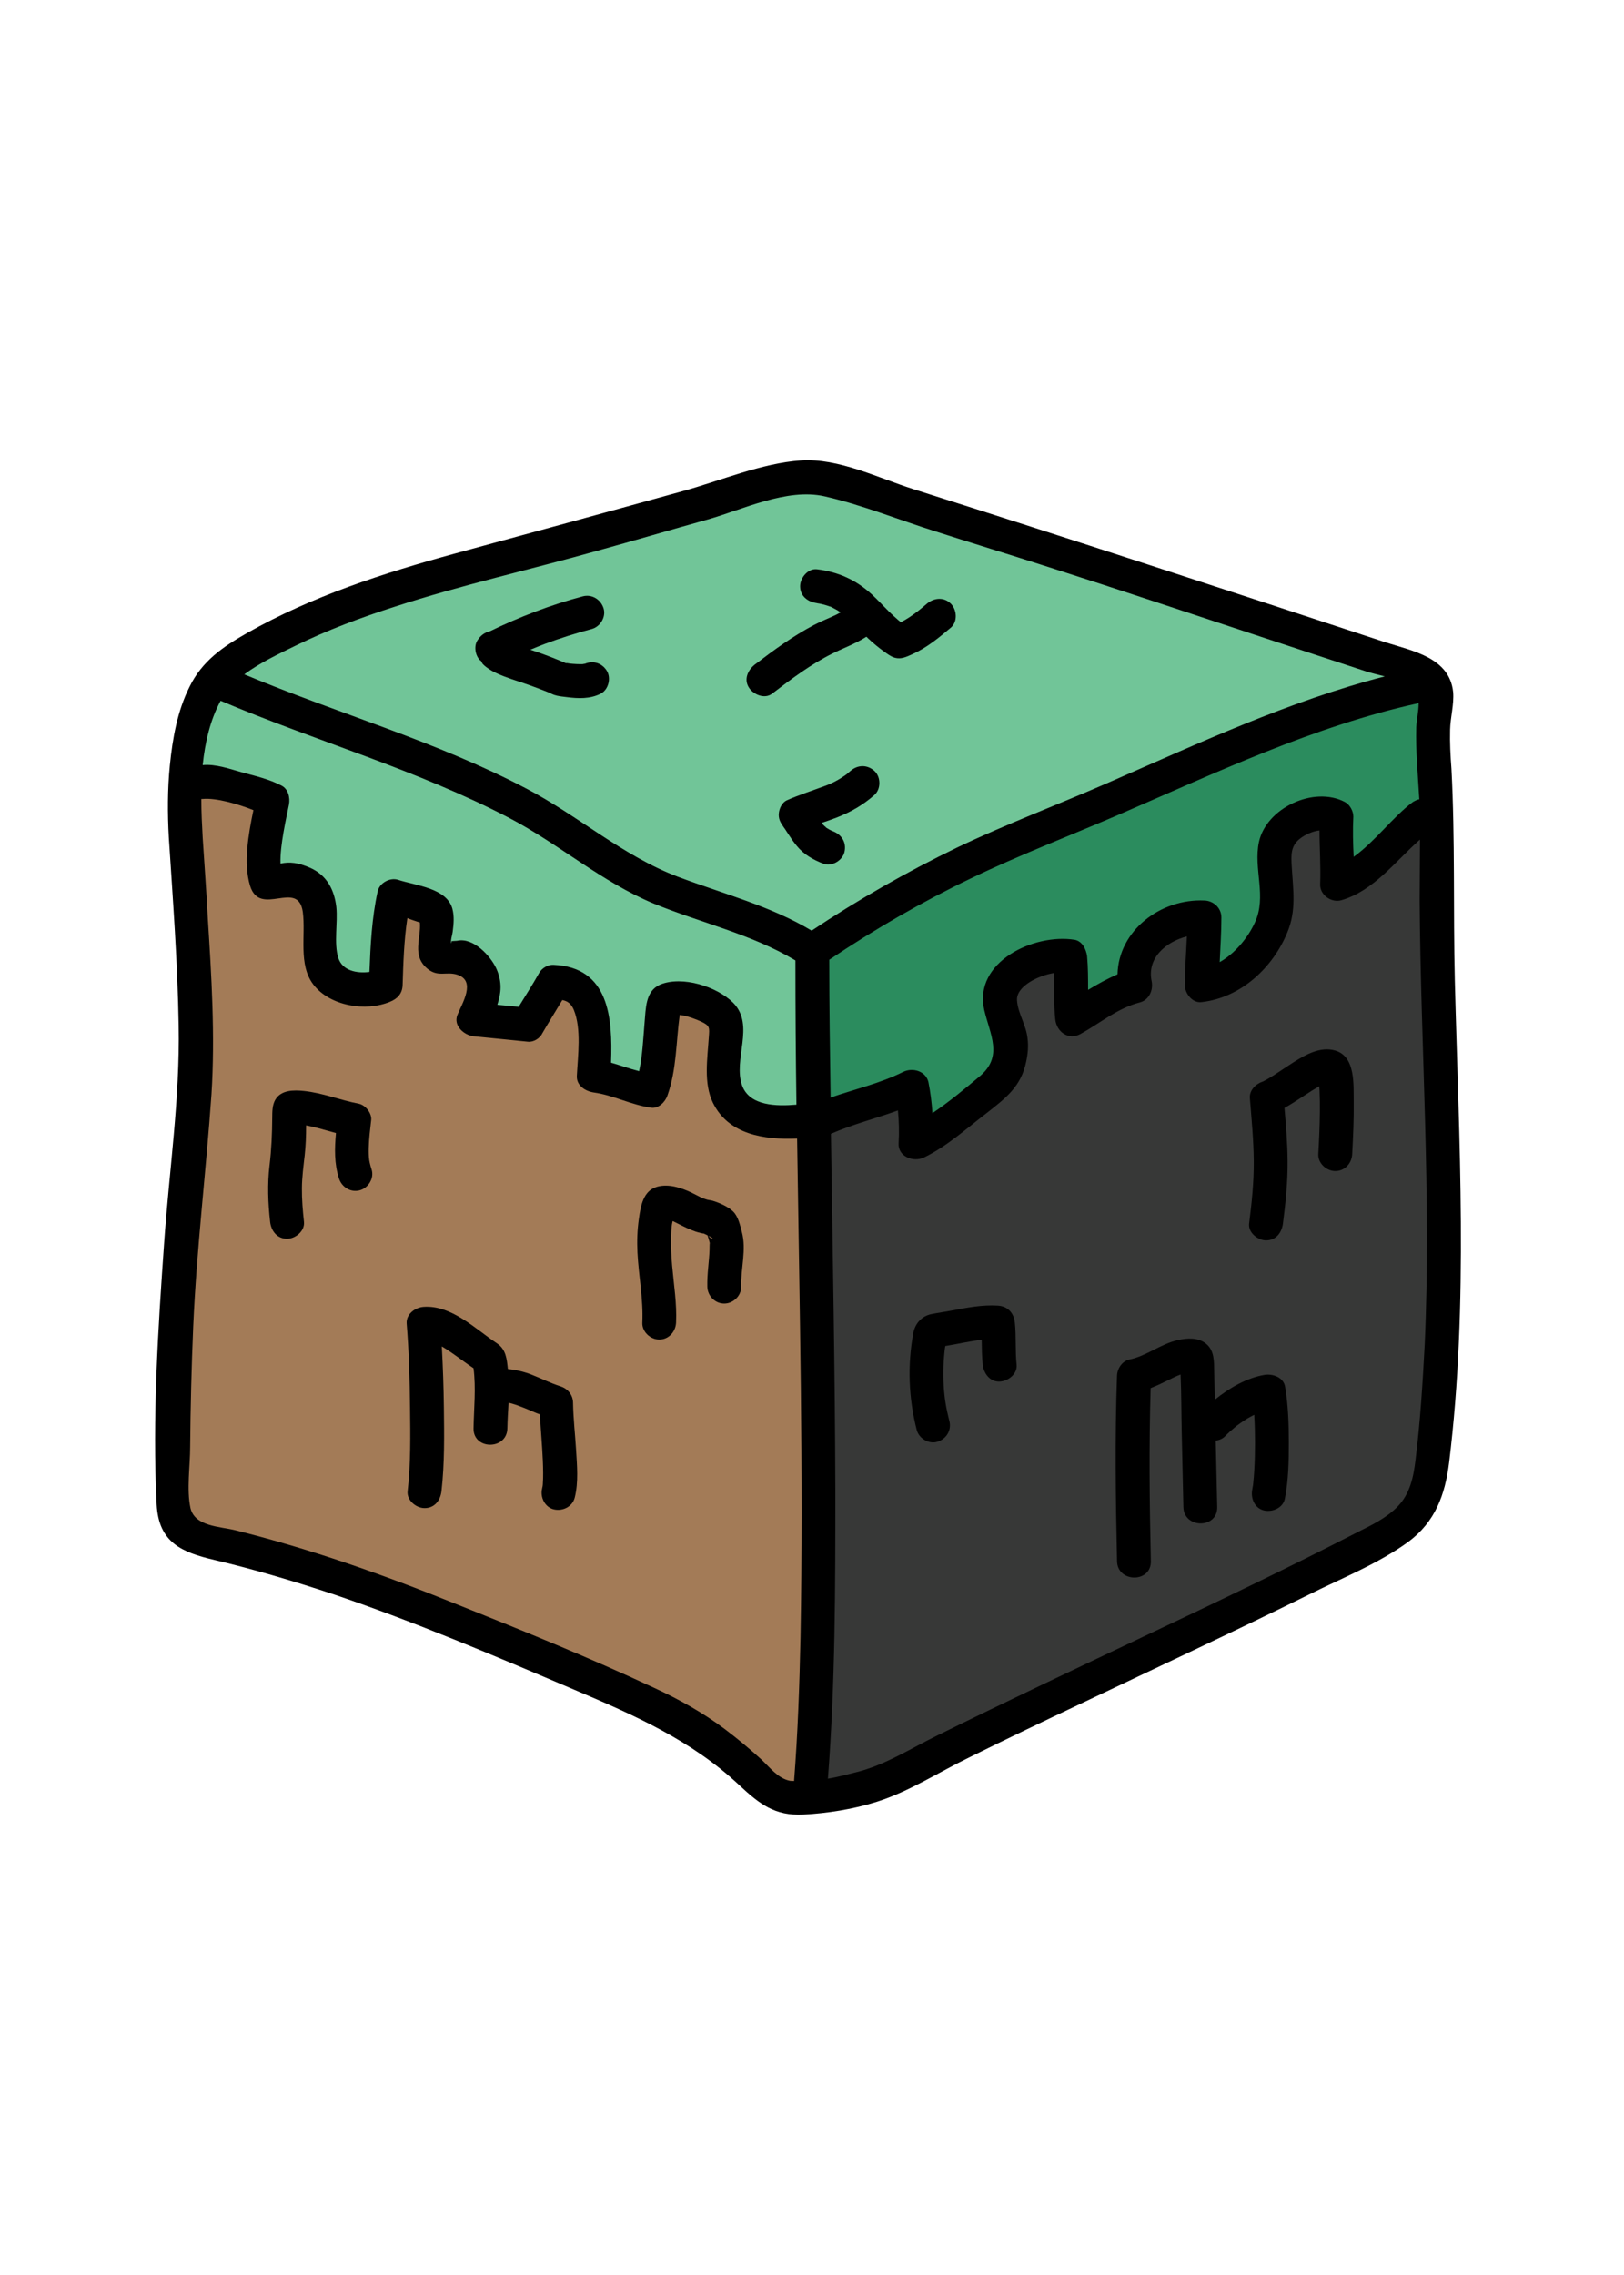 <svg xmlns="http://www.w3.org/2000/svg"  viewBox="0 0 48 48" width="10px" height="14px"><path fill="#71c598" d="M41.051,9.895c-0.189-0.047-0.379-0.094-0.525-0.14l-4.533-1.494 c-1.614-0.535-3.229-1.07-4.85-1.587c-0.555-0.178-1.109-0.352-1.664-0.525c-0.565-0.176-1.131-0.353-1.7-0.536 C27.42,5.5,27.061,5.375,26.7,5.25c-0.719-0.249-1.463-0.506-2.22-0.678c-0.985-0.221-2.027,0.135-2.948,0.449 c-0.266,0.09-0.523,0.179-0.766,0.247c-0.505,0.141-1.011,0.285-1.517,0.43c-0.575,0.165-1.152,0.33-1.734,0.49 c-0.727,0.205-1.458,0.395-2.189,0.584c-1.253,0.325-2.548,0.662-3.808,1.071C10.366,8.212,9.386,8.597,8.52,9.021l-0.144,0.07 C7.911,9.318,7.383,9.575,6.921,9.919l-0.703,0.524l0.809,0.338c1.035,0.433,2.098,0.822,3.126,1.199 c1.726,0.632,3.511,1.285,5.166,2.153c0.605,0.316,1.191,0.704,1.757,1.08c0.865,0.573,1.76,1.166,2.789,1.555 c0.37,0.139,0.746,0.268,1.122,0.396c0.981,0.335,1.908,0.652,2.747,1.155l0.271,0.162l0.263-0.175 c1.344-0.896,2.773-1.712,4.247-2.425c0.893-0.425,1.824-0.809,2.724-1.181c0.558-0.23,1.116-0.46,1.671-0.702l1.064-0.466 c2.288-1.005,4.654-2.045,7.082-2.668l1.208-0.468L41.051,9.895z"/><path fill="#71c598" d="M24.01,18.77c0-0.176-0.092-0.338-0.243-0.429c-0.892-0.535-1.864-0.866-2.804-1.186 c-0.489-0.167-0.978-0.333-1.452-0.527c-0.843-0.35-1.595-0.851-2.392-1.38c-0.586-0.389-1.192-0.792-1.838-1.131 c-1.728-0.901-3.557-1.574-5.326-2.225c-1.07-0.394-2.176-0.801-3.24-1.252c-0.235-0.1-0.511-0.004-0.634,0.222 c-0.309,0.566-0.501,1.249-0.588,2.087c-0.016,0.15,0.037,0.299,0.144,0.405s0.257,0.159,0.406,0.144 c0.222-0.022,0.526,0.068,0.798,0.148L7.14,13.73c0.329,0.086,0.669,0.176,0.909,0.345l-0.041,0.198 c-0.095,0.455-0.237,1.142-0.218,1.657c0.005,0.148,0.077,0.287,0.194,0.377s0.27,0.124,0.414,0.092 c0.149-0.033,0.295-0.026,0.574,0.096c0.173,0.08,0.411,0.244,0.471,0.749c0.018,0.165,0.008,0.348,0,0.532 c-0.014,0.341-0.03,0.728,0.082,1.079c0.179,0.55,0.749,0.847,1.461,0.751c0.242-0.032,0.425-0.233,0.434-0.477 c0.03-0.787,0.07-1.554,0.195-2.264c0.122,0.04,0.263,0.075,0.411,0.112c0.341,0.084,0.807,0.199,0.86,0.39 c0.035,0.132,0.026,0.274-0.015,0.555c-0.027,0.119-0.068,0.298-0.01,0.491c0.07,0.238,0.298,0.43,0.547,0.395 c0.11-0.016,0.207-0.059,0.28-0.124c0.152,0.046,0.414,0.287,0.526,0.532c0.104,0.229,0.106,0.416,0.011,0.711 c-0.047,0.144-0.025,0.302,0.058,0.428c0.083,0.127,0.22,0.209,0.371,0.223l0.63,0.06c0.188,0.022,0.376-0.074,0.475-0.238 l0.197-0.319c0.14-0.226,0.281-0.452,0.383-0.681c0.966,0.041,1.286,0.662,1.222,2.372c-0.009,0.23,0.141,0.436,0.362,0.499 c0.11,0.032,0.218,0.066,0.326,0.101c0.172,0.055,0.344,0.109,0.52,0.153c0.13,0.033,0.271,0.011,0.386-0.061 s0.196-0.188,0.225-0.32c0.087-0.41,0.118-0.813,0.147-1.204l0.035-0.439c0.026-0.354,0.055-0.519,0.145-0.557 c0.454-0.184,1.265,0.084,1.608,0.427c0.201,0.204,0.173,0.49,0.107,0.979c-0.054,0.403-0.116,0.859,0.053,1.312 c0.297,0.764,1.106,0.889,1.667,0.889c0.182,0,0.338-0.013,0.441-0.022c0.262-0.022,0.461-0.243,0.458-0.505 C24.02,21.605,24.01,20.188,24.01,18.77z"/><path fill="#2b8c5e" d="M42.415,13.442c-0.036-0.535-0.07-1.04-0.056-1.538c0.003-0.077,0.016-0.161,0.028-0.249 c0.022-0.159,0.043-0.326,0.043-0.486c0-0.151-0.069-0.295-0.187-0.39s-0.275-0.133-0.42-0.099 c-2.709,0.594-5.277,1.717-7.761,2.804l-1.23,0.535c-0.478,0.206-0.959,0.405-1.441,0.604c-0.957,0.396-1.946,0.805-2.898,1.264 c-1.439,0.69-2.874,1.513-4.263,2.446c-0.138,0.093-0.221,0.249-0.221,0.415c0,1.309,0.019,2.617,0.038,3.917l0.002,0.16 c0.002,0.161,0.082,0.31,0.213,0.402c0.131,0.091,0.299,0.115,0.451,0.062c0.223-0.077,0.449-0.146,0.675-0.216 c0.508-0.157,1.034-0.318,1.561-0.618c0.056,0.279,0.093,0.566,0.111,0.854c0.012,0.179,0.118,0.337,0.278,0.417 c0.07,0.034,0.146,0.051,0.221,0.051c0.098,0,0.195-0.029,0.279-0.085c0.503-0.339,0.969-0.724,1.443-1.123 c0.817-0.688,0.576-1.49,0.4-2.076c-0.037-0.124-0.076-0.25-0.105-0.376c-0.073-0.323,0.01-0.605,0.251-0.863 c0.411-0.438,1.228-0.699,1.774-0.641c0.007,0.009,0.024,0.045,0.029,0.068c0.029,0.325,0.028,0.64,0.028,0.956 c0,0.181,0.098,0.347,0.255,0.436c0.158,0.088,0.351,0.085,0.505-0.009c0.298-0.182,0.563-0.322,0.809-0.429 c0.179-0.078,0.296-0.252,0.301-0.447c0.01-0.423,0.199-0.829,0.534-1.141c0.397-0.37,0.96-0.575,1.536-0.55 c0,0.32-0.017,0.64-0.033,0.96l-0.017,0.338c-0.008,0.182,0.083,0.354,0.238,0.449s0.351,0.099,0.508,0.009 c0.518-0.292,0.984-0.815,1.247-1.394c0.264-0.563,0.209-1.118,0.16-1.606c-0.031-0.315-0.061-0.613-0.004-0.879 c0.069-0.316,0.349-0.623,0.73-0.801c0.383-0.179,0.8-0.196,1.071-0.081c-0.021,0.417-0.01,0.823,0.01,1.239 c0.009,0.183,0.117,0.346,0.282,0.426c0.164,0.079,0.36,0.063,0.508-0.043c0.366-0.261,0.688-0.594,1-0.915 c0.263-0.271,0.511-0.527,0.758-0.704c0.238-0.053,0.405-0.271,0.391-0.517L42.415,13.442z"/><path fill="#a37b57" d="M24.104,26.867l-0.051-3.357l-0.514,0.021c-1.095,0.043-1.739-0.202-2.019-0.778 c-0.176-0.366-0.135-0.875-0.095-1.368l0.027-0.355c0.03-0.418-0.046-0.688-0.531-0.912c-0.072-0.034-0.449-0.203-0.784-0.235 l-0.478-0.046l-0.065,0.476c-0.035,0.254-0.058,0.509-0.08,0.764c-0.047,0.536-0.091,1.041-0.198,1.549 c-0.251-0.034-0.503-0.118-0.77-0.206c-0.293-0.097-0.596-0.198-0.922-0.243c-0.036-0.006-0.062-0.016-0.075-0.009l0.018-0.275 c0.04-0.565,0.089-1.268-0.148-1.855c-0.137-0.323-0.373-0.521-0.703-0.586l-0.347-0.069l-0.415,0.69 c-0.122,0.199-0.244,0.399-0.309,0.601l-1.662-0.109l0.068-0.152c0.146-0.313,0.365-0.787,0.174-1.218 c-0.071-0.161-0.228-0.375-0.568-0.48c-0.208-0.065-0.388-0.059-0.52-0.054c-0.143,0.005-0.147,0.003-0.184-0.027 c-0.1-0.081-0.117-0.132-0.073-0.49c0.02-0.16,0.042-0.341,0.025-0.535l-0.104-0.355l-0.314-0.103 c-0.085-0.028-0.173-0.056-0.256-0.091l-0.591-0.248l-0.096,0.634c-0.104,0.685-0.125,1.366-0.208,2.084 c-0.504,0.21-1.332,0.104-1.681-0.352c-0.201-0.263-0.194-0.684-0.187-1.129c0.004-0.266,0.007-0.528-0.025-0.778 c-0.043-0.306-0.166-0.537-0.365-0.686c-0.307-0.229-0.666-0.178-0.928-0.139c-0.089,0.012-0.239,0.035-0.284-0.029 c-0.18-0.592,0.009-1.497,0.111-1.983l0.086-0.41l-0.39-0.156c-0.18-0.072-1.114-0.432-1.726-0.366h-0.5V14 c0,0.399,0.02,0.789,0.041,1.171l0.054,0.817c0.035,0.512,0.069,1.022,0.096,1.543c0.107,1.69,0.218,3.438,0.11,5.153 c-0.064,0.91-0.146,1.819-0.229,2.729c-0.123,1.357-0.251,2.761-0.312,4.155C5.16,30.754,5.13,31.95,5.12,33.14 c0,0.164-0.011,0.343-0.021,0.528c-0.026,0.446-0.055,0.952,0.044,1.398c0.181,0.752,0.96,0.888,1.426,0.968 c0.093,0.016,0.183,0.031,0.261,0.05c1.955,0.484,3.993,1.164,6.415,2.139c2,0.798,3.953,1.588,5.867,2.48 c0.79,0.363,1.45,0.747,2.017,1.174c0.357,0.271,0.696,0.551,1.023,0.85c0.051,0.047,0.102,0.099,0.154,0.152 c0.229,0.234,0.515,0.526,0.916,0.606c0.079,0.02,0.145,0.02,0.129,0.009l0.572,0.142l0.046-0.588 c0.122-1.563,0.167-3.102,0.192-4.268v-0.001C24.233,34.801,24.167,30.767,24.104,26.867z"/><path fill="#373837" d="M42.566,21.671C42.518,20.113,42.47,18.556,42.46,17l0.01-1.8c0-0.196-0.115-0.375-0.293-0.456 c-0.18-0.081-0.389-0.05-0.536,0.08c-0.2,0.176-0.394,0.368-0.588,0.561c-0.493,0.491-0.958,0.955-1.533,1.144 c0.013-0.33,0.003-0.661-0.007-0.989c-0.006-0.205-0.013-0.408-0.013-0.61c0-0.142-0.06-0.276-0.165-0.371s-0.244-0.14-0.386-0.126 c-0.327,0.034-0.643,0.2-0.805,0.325c-0.516,0.377-0.486,0.893-0.463,1.282l0.021,0.31c0.039,0.535,0.07,0.958-0.115,1.402 c-0.394,0.963-1.228,1.651-2.067,1.75c0-0.311,0.018-0.622,0.035-0.932l0.025-0.487c0.007-0.158-0.062-0.31-0.185-0.41 c-0.123-0.099-0.285-0.133-0.439-0.096c-1.016,0.262-1.593,1.051-1.39,1.95c-0.532,0.137-0.957,0.409-1.367,0.672 c-0.165,0.105-0.329,0.21-0.511,0.259c-0.031-0.288-0.028-0.571-0.026-0.856c0.001-0.156,0.002-0.312-0.001-0.47 c-0.003-0.145-0.068-0.28-0.18-0.373c-0.111-0.093-0.256-0.133-0.399-0.11c-0.789,0.125-1.589,0.646-1.52,1.353 c0.021,0.264,0.108,0.494,0.185,0.697c0.058,0.153,0.113,0.297,0.128,0.438c0.02,0.155,0.009,0.325-0.035,0.526 c-0.108,0.535-0.436,0.792-0.984,1.223c-0.142,0.109-0.282,0.221-0.422,0.333c-0.447,0.357-0.87,0.695-1.375,0.976 c0.021-0.326,0.014-0.666-0.021-1.038c-0.015-0.154-0.1-0.293-0.23-0.376s-0.292-0.101-0.438-0.047 c-0.246,0.089-0.495,0.168-0.743,0.248c-0.417,0.133-0.847,0.271-1.267,0.454c-0.184,0.081-0.302,0.264-0.299,0.465l0.041,2.664 c0.041,2.62,0.082,5.24,0.089,7.858c0,2.788,0,5.67-0.219,8.481c-0.012,0.153,0.047,0.303,0.161,0.407 c0.093,0.085,0.214,0.131,0.338,0.131c0.027,0,0.055-0.002,0.082-0.007c0.261-0.043,0.516-0.108,0.739-0.165l0.128-0.032 c0.688-0.168,1.301-0.493,1.894-0.808c0.206-0.109,0.411-0.218,0.619-0.319c1.863-0.918,3.733-1.804,5.598-2.686l0.614-0.291 c1.979-0.932,4.102-1.944,6.265-3.057c0.417-0.208,0.889-0.443,1.26-0.826c0.472-0.484,0.6-1.094,0.668-1.678 c0.146-1.179,0.218-2.392,0.273-3.435c0-0.001,0-0.002,0-0.003C42.739,27.3,42.651,24.438,42.566,21.671z"/><path d="M43,19.37c-0.05-2.09,0.01-4.17-0.1-6.26c-0.03-0.39-0.05-0.77-0.04-1.16c0.01-0.37,0.12-0.74,0.09-1.11 c-0.11-1.02-1.2-1.21-2.01-1.47c-4.65-1.53-9.3-3.05-13.97-4.53C25.94,4.51,24.78,3.93,23.68,4c-1.17,0.08-2.38,0.6-3.51,0.91 c-2.24,0.62-4.48,1.23-6.72,1.84C11.33,7.33,9.22,8.01,7.3,9.1c-0.72,0.41-1.33,0.83-1.7,1.59c-0.36,0.72-0.5,1.52-0.58,2.32 c-0.07,0.71-0.07,1.42-0.03,2.13c0.12,1.85,0.26,3.7,0.29,5.55c0.04,2.16-0.28,4.29-0.43,6.44c-0.18,2.55-0.35,5.16-0.22,7.71 c0.06,1.12,0.73,1.41,1.71,1.64c1.19,0.28,2.36,0.63,3.51,1.01c2.42,0.82,4.77,1.82,7.12,2.82c1.77,0.75,3.46,1.49,4.88,2.82 c0.6,0.56,1.05,0.91,1.89,0.87c0.73-0.04,1.49-0.16,2.18-0.38c0.95-0.3,1.84-0.88,2.73-1.31c1.09-0.54,2.18-1.06,3.28-1.58 c2.25-1.07,4.51-2.12,6.74-3.22c0.98-0.49,2.07-0.92,2.96-1.57c0.79-0.59,1.08-1.38,1.2-2.33C43.41,28.88,43.12,24.11,43,19.37z M41.93,11.17c0,0.24-0.06,0.5-0.07,0.71c-0.02,0.71,0.05,1.42,0.09,2.13c-0.06,0.01-0.12,0.04-0.19,0.08 c-0.58,0.43-1.12,1.17-1.75,1.62c-0.02-0.4-0.03-0.79-0.01-1.19c0-0.16-0.1-0.35-0.25-0.43c-0.91-0.48-2.32,0.17-2.54,1.18 c-0.17,0.8,0.24,1.61-0.12,2.38c-0.2,0.44-0.58,0.91-1.04,1.17c0.02-0.44,0.05-0.88,0.05-1.32c0-0.28-0.23-0.49-0.5-0.5 c-1.3-0.06-2.54,0.89-2.57,2.18c-0.3,0.13-0.59,0.29-0.87,0.46c0-0.33,0-0.66-0.03-1c-0.03-0.2-0.14-0.44-0.37-0.48 c-1.2-0.19-2.99,0.65-2.67,2.07c0.17,0.73,0.57,1.37-0.13,1.96c-0.44,0.37-0.91,0.76-1.4,1.09c-0.02-0.31-0.06-0.62-0.12-0.92 c-0.08-0.33-0.47-0.43-0.74-0.3c-0.68,0.34-1.43,0.51-2.15,0.76c-0.02-1.35-0.04-2.71-0.04-4.07c1.34-0.9,2.74-1.71,4.2-2.41 c1.41-0.68,2.88-1.24,4.32-1.86C35.93,13.23,38.83,11.85,41.93,11.17z M6.52,11.1c2.83,1.2,5.79,2.03,8.53,3.46 c1.47,0.77,2.73,1.89,4.27,2.53c1.39,0.57,2.89,0.9,4.19,1.68c0,1.42,0.01,2.84,0.03,4.26c-0.59,0.05-1.37,0.04-1.6-0.55 c-0.29-0.78,0.39-1.79-0.27-2.46c-0.48-0.48-1.5-0.8-2.15-0.54c-0.45,0.19-0.43,0.71-0.47,1.14c-0.04,0.48-0.06,0.95-0.16,1.42 c-0.28-0.07-0.55-0.17-0.83-0.25c0.05-1.33-0.06-2.82-1.7-2.89c-0.17-0.01-0.35,0.1-0.43,0.25c-0.19,0.34-0.4,0.66-0.6,0.99 c-0.21-0.02-0.42-0.04-0.63-0.06c0.11-0.34,0.15-0.67-0.03-1.07c-0.17-0.37-0.68-0.93-1.16-0.82c-0.06,0-0.11,0.01-0.16,0.01 c0,0.03-0.01,0.05-0.01,0.07c-0.03-0.1,0.03-0.25,0.04-0.35c0.03-0.23,0.05-0.45-0.01-0.68c-0.17-0.61-1.08-0.68-1.6-0.85 c-0.24-0.08-0.56,0.09-0.61,0.35c-0.17,0.78-0.21,1.58-0.24,2.37c-0.38,0.05-0.8-0.04-0.92-0.41c-0.14-0.44-0.01-1.04-0.06-1.51 c-0.06-0.51-0.28-0.93-0.76-1.15c-0.36-0.16-0.62-0.19-0.89-0.13c-0.02-0.54,0.18-1.38,0.25-1.74c0.04-0.21-0.02-0.47-0.23-0.57 c-0.35-0.18-0.76-0.28-1.14-0.38c-0.36-0.1-0.8-0.26-1.18-0.22C6.06,12.33,6.21,11.67,6.52,11.1z M23.66,38.77 c-0.03,1.41-0.08,2.83-0.19,4.24c-0.04-0.01-0.09,0-0.13-0.01c-0.35-0.07-0.6-0.41-0.85-0.64c-0.34-0.31-0.69-0.6-1.06-0.88 c-0.65-0.49-1.37-0.89-2.11-1.23c-1.93-0.9-3.91-1.7-5.89-2.49c-2.11-0.85-4.26-1.61-6.48-2.16c-0.45-0.11-1.19-0.11-1.32-0.65 c-0.12-0.54-0.01-1.26-0.01-1.81c0.01-1.18,0.04-2.37,0.09-3.55c0.1-2.3,0.38-4.58,0.54-6.87c0.11-1.74,0-3.49-0.11-5.22 c-0.04-0.79-0.1-1.57-0.15-2.36C5.97,14.77,5.95,14.39,5.95,14h0.04c0.39-0.04,1.05,0.15,1.5,0.33c-0.15,0.72-0.3,1.57-0.1,2.23 c0.29,0.96,1.42-0.21,1.56,0.78c0.09,0.69-0.14,1.55,0.31,2.14c0.49,0.64,1.55,0.81,2.27,0.51c0.22-0.09,0.36-0.24,0.37-0.49 c0.02-0.65,0.04-1.32,0.14-1.98c0.12,0.05,0.25,0.09,0.37,0.13c0.04,0.47-0.25,0.98,0.23,1.37c0.31,0.25,0.55,0.07,0.87,0.17 c0.58,0.18,0.14,0.86,0.01,1.19c-0.13,0.32,0.2,0.6,0.48,0.63c0.54,0.05,1.07,0.11,1.6,0.16c0.17,0.02,0.36-0.1,0.43-0.25 c0.19-0.33,0.4-0.66,0.59-0.98c0.15,0.03,0.26,0.1,0.34,0.29c0.23,0.57,0.12,1.35,0.09,1.94c-0.02,0.29,0.24,0.46,0.5,0.5 c0.58,0.08,1.11,0.37,1.7,0.45c0.22,0.03,0.42-0.18,0.48-0.37c0.27-0.76,0.25-1.57,0.36-2.37c0.21,0.02,0.49,0.13,0.62,0.19 c0.28,0.13,0.26,0.18,0.24,0.47c-0.04,0.63-0.16,1.35,0.12,1.93c0.46,0.95,1.53,1.1,2.49,1.06C23.63,28.94,23.75,33.85,23.66,38.77 z M20.04,16.3c-1.64-0.62-2.94-1.8-4.49-2.61c-2.67-1.4-5.56-2.21-8.33-3.37c0.47-0.35,1.03-0.61,1.52-0.85 c0.94-0.46,1.93-0.83,2.93-1.15c1.97-0.64,3.99-1.09,5.98-1.65c1.09-0.3,2.17-0.62,3.25-0.92c1.06-0.3,2.36-0.94,3.47-0.69 c1.1,0.25,2.18,0.69,3.26,1.03c1.12,0.36,2.24,0.7,3.36,1.06c2.1,0.67,4.19,1.37,6.28,2.06c1.03,0.34,2.06,0.68,3.1,1.02 c0.16,0.05,0.36,0.1,0.56,0.15c-2.84,0.73-5.53,1.99-8.22,3.16c-1.47,0.64-2.96,1.2-4.41,1.89c-1.49,0.72-2.93,1.54-4.31,2.46 C22.77,17.16,21.37,16.8,20.04,16.3z M42.11,30.11c-0.06,1.13-0.13,2.27-0.27,3.4c-0.06,0.51-0.16,1.01-0.53,1.39 c-0.33,0.34-0.77,0.55-1.19,0.76c-2.04,1.05-4.11,2.04-6.19,3.02c-2.07,0.98-4.15,1.96-6.22,2.98c-0.78,0.38-1.55,0.88-2.41,1.09 c-0.24,0.06-0.53,0.14-0.83,0.19c0.22-2.83,0.22-5.68,0.22-8.52c-0.01-3.51-0.08-7.02-0.13-10.53c0.64-0.28,1.32-0.45,1.98-0.69 c0.03,0.32,0.04,0.64,0.02,0.96c-0.03,0.4,0.43,0.58,0.75,0.43c0.68-0.33,1.25-0.85,1.85-1.31c0.56-0.44,1.02-0.78,1.17-1.52 c0.05-0.23,0.07-0.46,0.04-0.69c-0.04-0.39-0.28-0.73-0.31-1.11c-0.04-0.41,0.6-0.74,1.1-0.82c0.01,0.46-0.02,0.91,0.03,1.37 c0.04,0.37,0.39,0.63,0.75,0.43c0.58-0.32,1.09-0.76,1.75-0.93c0.27-0.07,0.4-0.36,0.35-0.62c-0.15-0.69,0.42-1.17,1.04-1.33 c-0.02,0.48-0.06,0.96-0.06,1.44c0,0.25,0.23,0.54,0.5,0.5c1.15-0.13,2.1-1.01,2.53-2.06c0.27-0.65,0.17-1.25,0.13-1.93 c-0.02-0.35-0.04-0.63,0.26-0.85c0.13-0.1,0.36-0.21,0.56-0.23c0,0.52,0.04,1.05,0.02,1.58c-0.02,0.32,0.33,0.57,0.63,0.48 c0.96-0.28,1.59-1.15,2.32-1.79c0,0.6-0.01,1.2-0.01,1.8C41.99,21.37,42.31,25.73,42.11,30.11z"/><g><path d="M17.246,10.026c0.037-0.019,0.106-0.034,0.027-0.015c-0.004,0.001-0.008,0.004-0.013,0.006 c0.058-0.027-0.012,0-0.042,0.001c-0.026,0.001-0.051,0.002-0.077,0.001c-0.066,0-0.133-0.004-0.199-0.009 c-0.026-0.002-0.052-0.005-0.078-0.007c-0.006-0.001-0.023-0.003-0.039-0.005c-0.024-0.005-0.083-0.015-0.101-0.016 c0.014,0.008,0.028,0.016,0.041,0.024c-0.048-0.021-0.097-0.041-0.145-0.061c-0.034-0.014-0.069-0.029-0.103-0.043 c-0.164-0.067-0.329-0.131-0.495-0.191c-0.115-0.042-0.231-0.08-0.348-0.118c0.134-0.055,0.264-0.111,0.41-0.166 c0.46-0.173,0.929-0.321,1.405-0.447c0.253-0.067,0.432-0.36,0.349-0.615c-0.084-0.26-0.344-0.421-0.615-0.349 c-0.948,0.251-1.865,0.605-2.747,1.032c-0.131,0.028-0.251,0.106-0.336,0.228c-0.007,0.01-0.014,0.02-0.021,0.029 c-0.122,0.173-0.075,0.466,0.078,0.606c0.006,0.005,0.013,0.004,0.019,0.009c0.023,0.033,0.03,0.071,0.061,0.102 c0.108,0.108,0.245,0.191,0.383,0.256c0.303,0.143,0.623,0.232,0.939,0.343c0.193,0.068,0.385,0.14,0.575,0.216 c0.131,0.052,0.156,0.082,0.285,0.112c0.095,0.022,0.198,0.031,0.294,0.043c0.337,0.044,0.687,0.057,0.999-0.1 c0.234-0.118,0.319-0.467,0.179-0.684C17.776,9.966,17.497,9.9,17.246,10.026z"/><path d="M24.43,14.854c-0.041-0.045-0.048-0.047-0.037-0.034c0.012,0.01,0.023,0.02,0.033,0.031 C24.427,14.852,24.428,14.853,24.43,14.854z"/><path d="M25.136,13.174c-0.038,0.033-0.077,0.065-0.115,0.098c-0.002,0.002,0,0-0.001,0.001c-0.012,0.009-0.024,0.018-0.036,0.026 c-0.073,0.051-0.148,0.099-0.225,0.143c-0.073,0.041-0.149,0.079-0.226,0.114c-0.002,0.001-0.008,0.004-0.014,0.006 c-0.008,0.003-0.016,0.006-0.019,0.008c-0.038,0.015-0.077,0.03-0.116,0.045c-0.376,0.14-0.755,0.261-1.123,0.422 c-0.139,0.061-0.22,0.225-0.239,0.365c-0.023,0.17,0.036,0.289,0.138,0.42c-0.104-0.133,0.017,0.029,0.043,0.068 c0.032,0.048,0.063,0.097,0.095,0.146c0.078,0.121,0.16,0.238,0.251,0.349c0.21,0.256,0.49,0.416,0.796,0.53 c0.246,0.091,0.559-0.102,0.615-0.349c0.065-0.284-0.086-0.517-0.349-0.615c-0.009-0.003-0.018-0.007-0.027-0.01 c-0.024-0.012-0.05-0.024-0.073-0.038c-0.027-0.015-0.055-0.032-0.081-0.049c0.004,0.005,0.005,0.005,0.01,0.011 c-0.004-0.005-0.01-0.009-0.015-0.014c0,0,0,0,0,0c-0.015-0.01-0.026-0.022-0.033-0.031c-0.022-0.019-0.044-0.038-0.063-0.059 c-0.016-0.017-0.032-0.035-0.047-0.053c0.15-0.051,0.3-0.101,0.448-0.159c0.416-0.163,0.781-0.371,1.116-0.668 c0.196-0.174,0.191-0.532,0-0.707C25.634,12.981,25.346,12.988,25.136,13.174z"/><path d="M28.104,8.939c0.206-0.175,0.18-0.527,0-0.707c-0.204-0.204-0.5-0.175-0.707,0c-0.185,0.157-0.319,0.269-0.514,0.398 C26.8,8.684,26.716,8.734,26.63,8.779c0,0-0.001,0-0.001,0.001c-0.014-0.01-0.028-0.02-0.042-0.031 c0.065,0.05-0.017-0.015-0.029-0.025c-0.092-0.079-0.182-0.161-0.269-0.246c-0.175-0.172-0.34-0.354-0.521-0.52 c-0.468-0.43-0.99-0.664-1.619-0.742c-0.268-0.033-0.5,0.254-0.5,0.5c0,0.297,0.231,0.466,0.5,0.499 c-0.067-0.008,0.073,0.014,0.086,0.017c0.051,0.01,0.101,0.023,0.151,0.037c0.047,0.013,0.093,0.03,0.14,0.045 c0.022,0.007,0.025,0.007,0.032,0.009c0.006,0.004,0.005,0.004,0.021,0.012c0.079,0.041,0.157,0.081,0.232,0.13 c0.011,0.008,0.023,0.015,0.034,0.023c-0.043,0.022-0.084,0.048-0.127,0.069C24.5,8.662,24.274,8.748,24.061,8.86 c-0.625,0.33-1.186,0.74-1.746,1.167c-0.207,0.158-0.338,0.438-0.179,0.684c0.131,0.205,0.461,0.35,0.684,0.18 c0.571-0.436,1.146-0.87,1.793-1.191c0.242-0.121,0.495-0.218,0.736-0.343c0.085-0.044,0.173-0.094,0.259-0.149 c0.019,0.018,0.037,0.036,0.056,0.054c0.15,0.142,0.31,0.272,0.478,0.393c0.093,0.066,0.195,0.143,0.307,0.174 c0.19,0.052,0.35-0.03,0.518-0.105C27.39,9.535,27.753,9.236,28.104,8.939z"/><path d="M10.929,24.749c-0.002-0.011-0.011-0.057-0.016-0.079c-0.016-0.119-0.018-0.241-0.015-0.36 c0.006-0.276,0.042-0.552,0.073-0.826c0.023-0.201-0.171-0.444-0.367-0.482c-0.545-0.105-1.061-0.317-1.616-0.376 c-0.3-0.032-0.684-0.036-0.853,0.262c-0.089,0.157-0.088,0.35-0.089,0.526c-0.003,0.476-0.023,0.944-0.079,1.407 c-0.068,0.558-0.045,1.114,0.017,1.671c0.03,0.268,0.209,0.5,0.5,0.5c0.247-0.001,0.53-0.231,0.5-0.501 c-0.036-0.33-0.064-0.66-0.061-0.992c0.002-0.33,0.046-0.648,0.082-0.971c0.032-0.288,0.042-0.578,0.042-0.867 c0-0.006,0-0.013,0-0.019c0.123,0.023,0.245,0.051,0.366,0.083c0.173,0.047,0.345,0.096,0.517,0.143 c-0.042,0.451-0.053,0.901,0.089,1.342c0.083,0.257,0.347,0.423,0.615,0.349c0.253-0.069,0.432-0.357,0.349-0.615 C10.962,24.88,10.943,24.815,10.929,24.749z"/><path d="M16.041,34.27c-0.002,0.006-0.003,0.01-0.004,0.018c0.001-0.005,0.002-0.009,0.004-0.013 C16.041,34.273,16.041,34.271,16.041,34.27z"/><path d="M16.937,31.834c-0.003-0.229-0.154-0.413-0.367-0.482c-0.317-0.103-0.508-0.208-0.852-0.344 c-0.225-0.089-0.464-0.146-0.707-0.169c-0.032-0.295-0.053-0.58-0.324-0.76c-0.64-0.424-1.34-1.135-2.167-1.077 c-0.253,0.018-0.523,0.215-0.5,0.5c0.067,0.822,0.089,1.649,0.099,2.474c0.01,0.821,0.022,1.654-0.071,2.471 c-0.031,0.269,0.252,0.5,0.5,0.5c0.296,0.001,0.469-0.229,0.5-0.499c0.093-0.817,0.081-1.65,0.071-2.471 c-0.007-0.602-0.028-1.204-0.061-1.806c0.091,0.053,0.182,0.111,0.268,0.171c0.225,0.155,0.443,0.321,0.67,0.474 c0.075,0.595,0.011,1.175,0,1.775c-0.011,0.644,0.989,0.644,1,0c0.005-0.253,0.021-0.504,0.036-0.756 c0.02,0.005,0.039,0.009,0.059,0.014c0.14,0.037,0.275,0.088,0.41,0.142c0.017,0.007,0.074,0.031,0.026,0.01 c0.032,0.014,0.064,0.028,0.097,0.041c0.064,0.027,0.127,0.055,0.191,0.082c0.047,0.02,0.094,0.036,0.141,0.055 c0.019,0.333,0.047,0.665,0.068,0.998c0.015,0.243,0.028,0.486,0.029,0.73c0,0.108-0.001,0.216-0.009,0.324 c-0.001,0.013-0.002,0.026-0.003,0.039c0.002-0.006,0.003-0.013,0.005-0.016c-0.003,0.003-0.004,0.014-0.006,0.02 c0,0.006-0.001,0.011-0.001,0.017c-0.004,0.068-0.006,0.031-0.002-0.003c-0.006,0.029-0.01,0.066-0.014,0.082 c-0.064,0.253,0.082,0.554,0.349,0.615c0.259,0.059,0.547-0.078,0.615-0.349c0.114-0.454,0.067-0.955,0.039-1.416 C16.998,32.758,16.944,32.296,16.937,31.834z"/><path d="M21.675,26.192c-0.141-0.144-0.414-0.264-0.603-0.321c-0.055-0.017-0.115-0.02-0.172-0.035 c-0.033-0.009-0.065-0.021-0.098-0.031c-0.005-0.002-0.023-0.009-0.035-0.013c-0.115-0.052-0.225-0.115-0.339-0.169 c-0.301-0.142-0.666-0.26-1-0.17c-0.421,0.112-0.492,0.577-0.545,0.948c-0.048,0.333-0.059,0.665-0.042,1.001 c0.035,0.688,0.176,1.375,0.144,2.066c-0.013,0.27,0.239,0.5,0.5,0.5c0.278,0,0.484-0.229,0.497-0.5 c0.026-0.562-0.067-1.123-0.116-1.681c-0.026-0.293-0.043-0.588-0.033-0.882c0.002-0.067,0.006-0.134,0.012-0.201 c0.003-0.036,0.007-0.073,0.011-0.108c0.002-0.009,0.003-0.017,0.006-0.04c0.005-0.029,0.012-0.057,0.018-0.086 c0.004,0.001,0.007,0.002,0.011,0.003c0.012,0.004,0.013,0.004,0.019,0.006c-0.001,0.001,0.001,0.002,0.011,0.007 c0.172,0.085,0.341,0.176,0.52,0.248c0.079,0.032,0.159,0.061,0.243,0.079c0.01,0.002,0.094,0.026,0.115,0.022 c0.038,0.019,0.076,0.037,0.114,0.055c0.014,0.04,0.026,0.081,0.037,0.121c0.01,0.035,0.019,0.07,0.028,0.105 c-0.001,0.006-0.002,0.017-0.004,0.046c-0.003,0.048-0.001,0.097-0.002,0.145c-0.013,0.368-0.075,0.728-0.066,1.098 c0.006,0.27,0.225,0.5,0.5,0.5c0.266,0,0.507-0.229,0.5-0.5c-0.013-0.526,0.161-1.096,0.022-1.611 C21.874,26.593,21.824,26.345,21.675,26.192z M20.938,26.902c0.024,0.012,0.046,0.027,0.071,0.038 C21.12,26.992,21.026,27.026,20.938,26.902z"/><path d="M29.495,28.966c-0.459-0.03-0.92,0.06-1.369,0.146c-0.199,0.038-0.401,0.064-0.6,0.105 c-0.285,0.058-0.48,0.279-0.532,0.561c-0.176,0.949-0.139,1.925,0.101,2.859c0.065,0.253,0.361,0.431,0.615,0.349 c0.263-0.082,0.42-0.341,0.35-0.613c-0.099-0.386-0.148-0.683-0.169-1.058c-0.011-0.191-0.012-0.383-0.005-0.575 c0.004-0.096,0.01-0.191,0.018-0.287c0.005-0.057,0.011-0.114,0.017-0.172c0.002-0.019,0.005-0.038,0.007-0.057 c-0.004,0.028-0.003,0.025,0.002-0.009c0.003-0.018,0.006-0.037,0.009-0.056c0,0,0.001,0,0.001,0 c0.178-0.029,0.356-0.064,0.533-0.098c0.202-0.038,0.372-0.067,0.543-0.085c0.003,0.245,0.005,0.489,0.031,0.733 c0.027,0.259,0.21,0.513,0.5,0.5c0.247-0.011,0.529-0.221,0.5-0.5c-0.044-0.413-0.008-0.83-0.052-1.243 C29.965,29.183,29.789,28.985,29.495,28.966z"/><path d="M37.368,31.013c-0.518,0.089-1.033,0.383-1.462,0.732c-0.006-0.274-0.012-0.549-0.018-0.823 c-0.007-0.299,0.012-0.627-0.243-0.833c-0.231-0.187-0.554-0.167-0.829-0.106c-0.509,0.113-0.925,0.469-1.434,0.575 c-0.219,0.045-0.36,0.272-0.367,0.482c-0.066,1.826-0.04,3.65,0.001,5.476c0.014,0.641,1.014,0.644,0.999-0.001 c-0.039-1.705-0.057-3.408-0.006-5.112c0.174-0.069,0.345-0.148,0.511-0.231c0.122-0.061,0.246-0.125,0.374-0.171 c0.025,0.569,0.021,1.143,0.034,1.709c0.016,0.735,0.033,1.47,0.049,2.206c0.014,0.643,1.014,0.645,1,0 c-0.015-0.654-0.029-1.308-0.044-1.962c0.1-0.014,0.197-0.05,0.275-0.129c0.101-0.104,0.21-0.199,0.321-0.291 c0.009-0.008,0.01-0.009,0.01-0.009c0.005-0.003,0.006-0.004,0.015-0.011c0.031-0.023,0.063-0.046,0.094-0.068 c0.071-0.05,0.143-0.098,0.217-0.144c0.067-0.042,0.137-0.074,0.206-0.111c0.016,0.275,0.023,0.551,0.023,0.826 c0,0.272-0.006,0.544-0.022,0.816c-0.007,0.125-0.017,0.249-0.03,0.373c-0.002,0.021-0.005,0.042-0.007,0.063 c-0.008,0.044-0.015,0.089-0.023,0.133c-0.05,0.256,0.072,0.552,0.349,0.615c0.248,0.056,0.561-0.075,0.615-0.349 c0.106-0.54,0.118-1.103,0.117-1.652c0-0.551-0.018-1.109-0.11-1.654C37.935,31.078,37.611,30.971,37.368,31.013z"/><path d="M39.466,21.432c-0.44-0.128-0.877,0.12-1.237,0.348c-0.179,0.113-0.353,0.234-0.531,0.349 c-0.077,0.05-0.154,0.099-0.233,0.144c-0.042,0.024-0.084,0.047-0.127,0.069c-0.008,0.004-0.006,0.004-0.011,0.006 c-0.005,0.001-0.004,0-0.018,0.005c-0.196,0.066-0.385,0.257-0.367,0.482c0.049,0.617,0.11,1.235,0.115,1.855 c0.005,0.619-0.058,1.235-0.137,1.848c-0.035,0.268,0.255,0.5,0.5,0.5c0.299,0,0.465-0.231,0.5-0.5 c0.079-0.613,0.142-1.229,0.137-1.848c-0.004-0.521-0.048-1.042-0.092-1.563c0.193-0.109,0.379-0.23,0.564-0.352 c0.152-0.1,0.304-0.2,0.464-0.286c0.002,0.039,0.006,0.078,0.008,0.117c0.01,0.213,0.012,0.427,0.01,0.641 c-0.004,0.415-0.023,0.829-0.046,1.243c-0.014,0.27,0.24,0.5,0.5,0.5c0.284,0.002,0.487-0.227,0.501-0.498 c0.028-0.516,0.052-1.033,0.045-1.55C40.004,22.446,40.07,21.608,39.466,21.432z M38.976,22.208 C38.975,22.195,38.976,22.195,38.976,22.208L38.976,22.208z"/></g></svg>